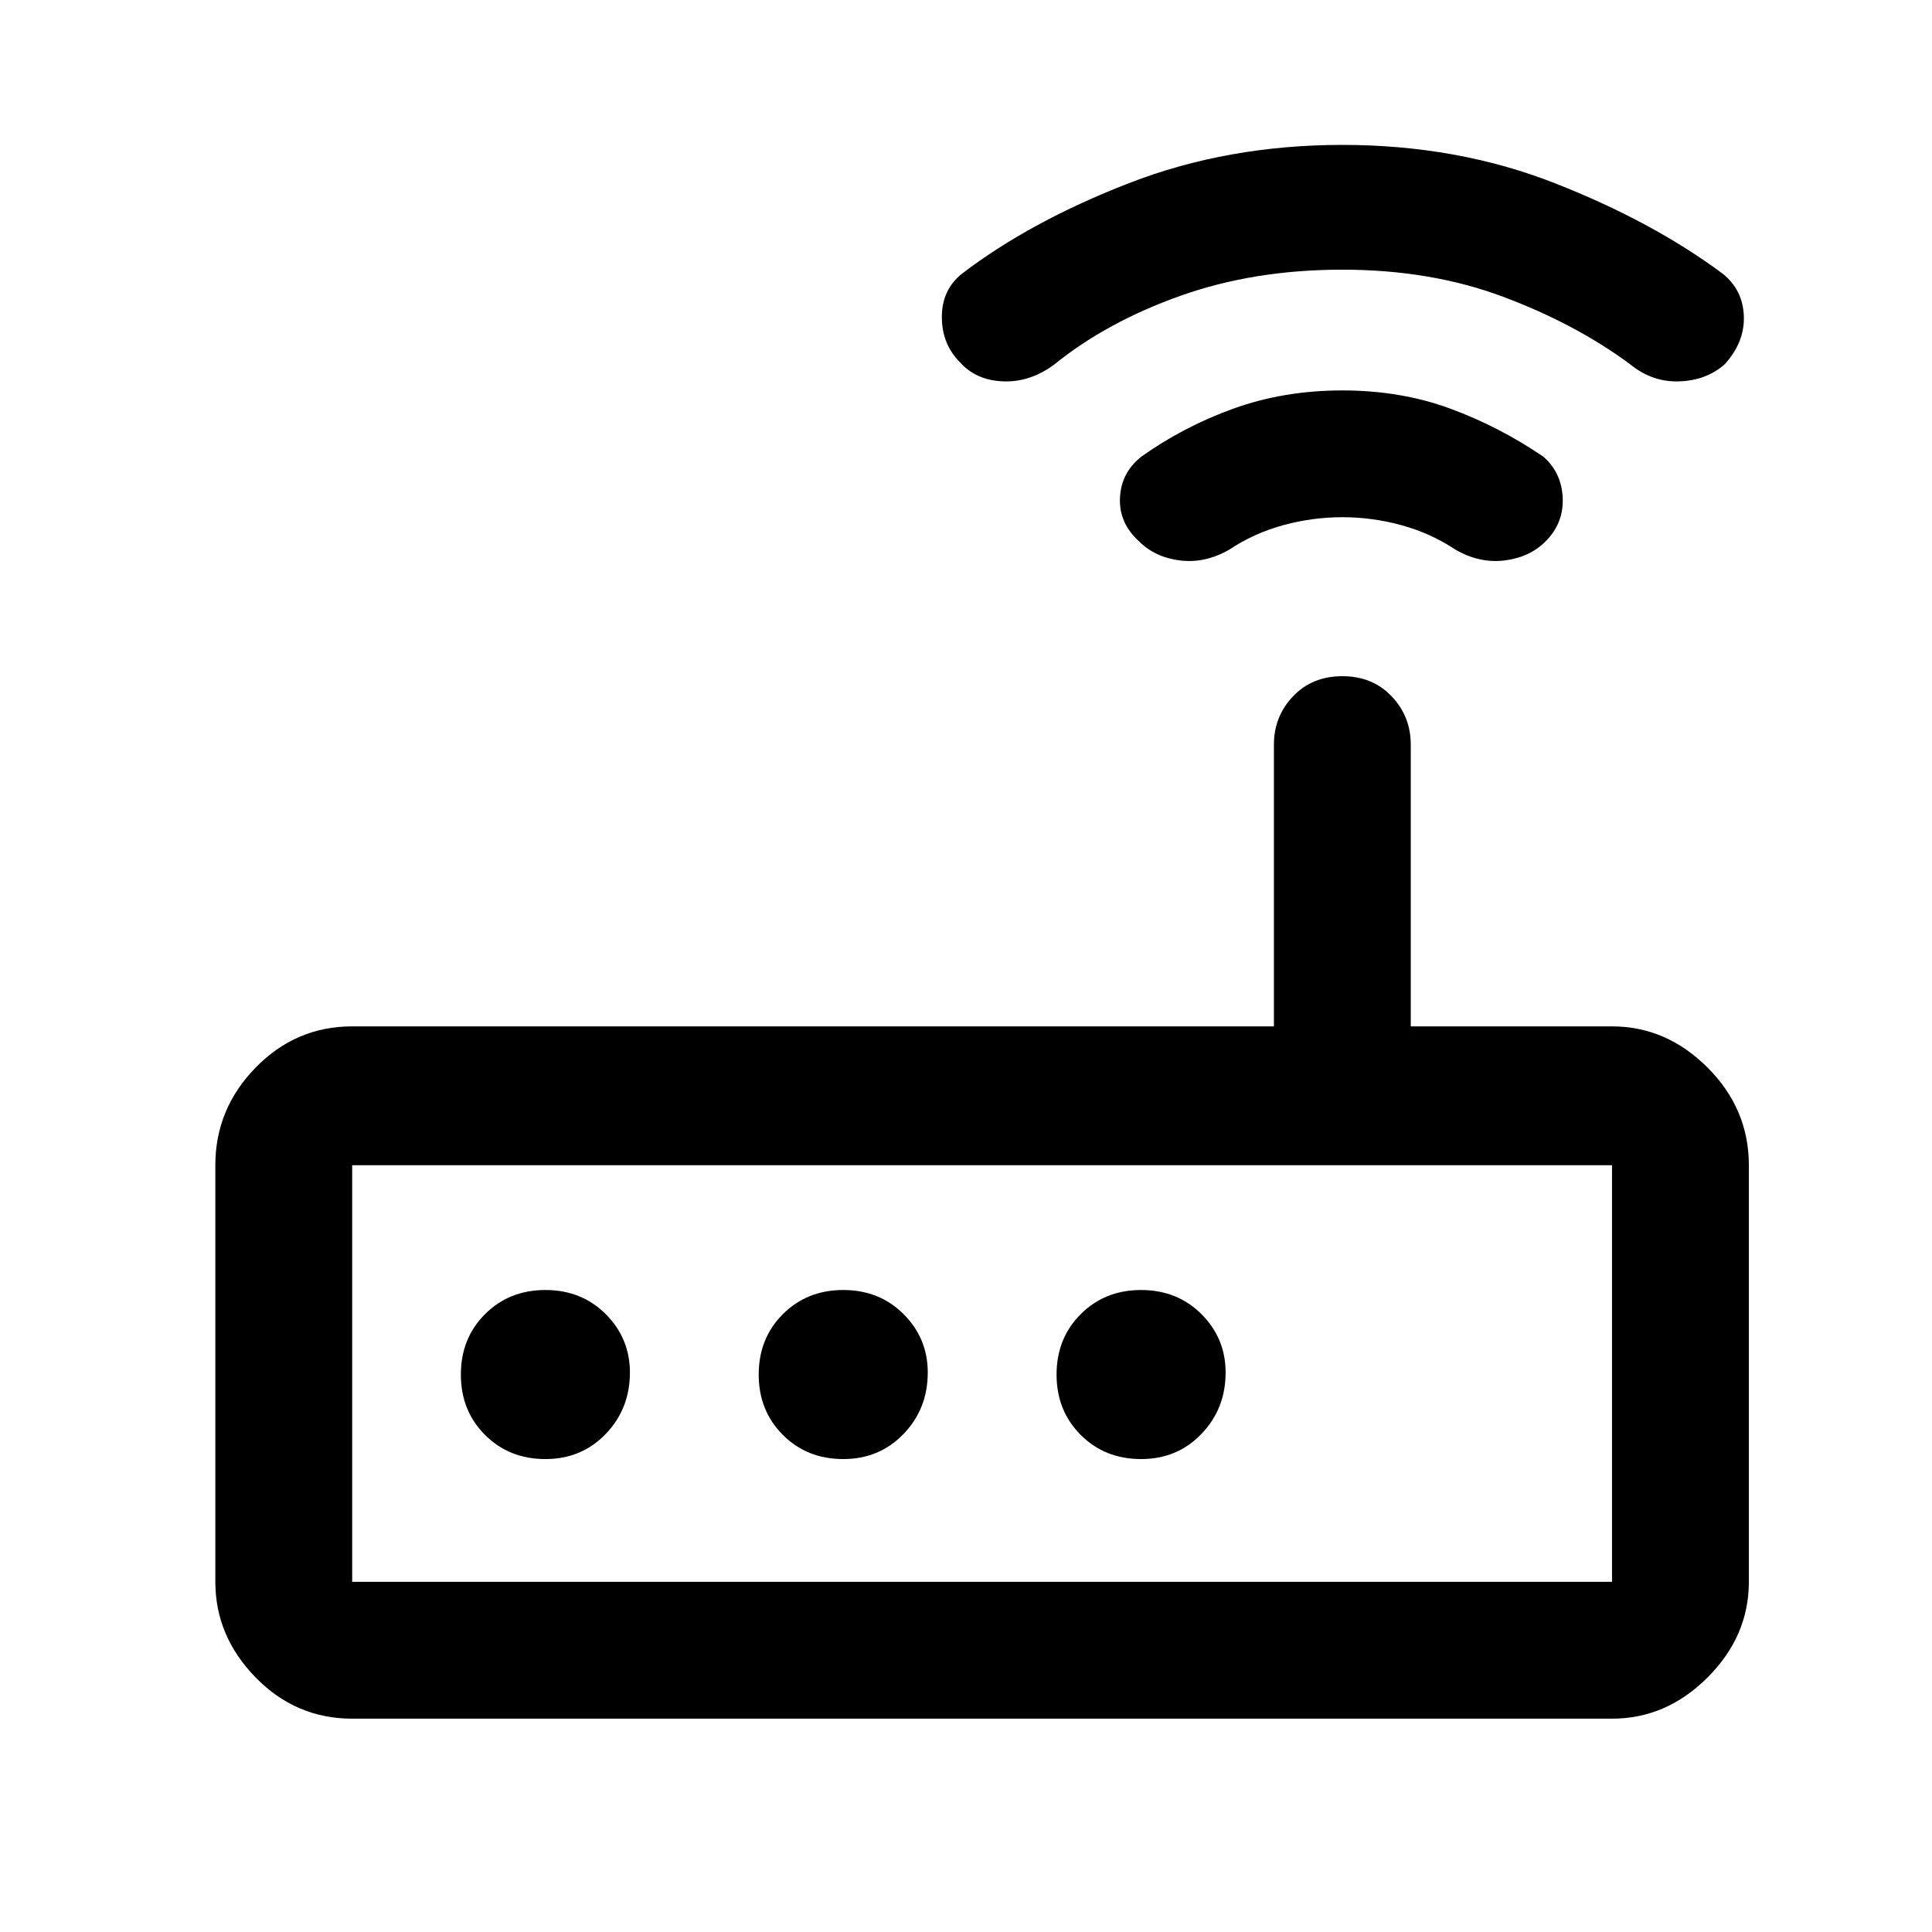 <svg xmlns="http://www.w3.org/2000/svg" height="48" width="48"><path d="M8.75 42.7Q7.35 42.7 6.35 41.675Q5.35 40.65 5.35 39.3V28.95Q5.35 27.55 6.35 26.525Q7.35 25.5 8.75 25.5H31.65V18.5Q31.65 17.8 32.125 17.3Q32.6 16.8 33.35 16.8Q34.1 16.8 34.575 17.3Q35.05 17.8 35.05 18.5V25.5H40.05Q41.4 25.5 42.425 26.525Q43.45 27.55 43.45 28.95V39.3Q43.45 40.65 42.425 41.675Q41.4 42.7 40.05 42.7ZM40.05 39.3Q40.05 39.3 40.05 39.3Q40.05 39.3 40.05 39.3V28.95Q40.05 28.95 40.05 28.95Q40.05 28.95 40.05 28.95H8.75Q8.75 28.95 8.75 28.95Q8.75 28.95 8.75 28.95V39.3Q8.75 39.3 8.75 39.3Q8.75 39.3 8.75 39.3ZM15.65 34.1Q15.65 33.25 15.05 32.65Q14.45 32.05 13.55 32.05Q12.65 32.05 12.05 32.65Q11.45 33.25 11.45 34.15Q11.45 35.05 12.05 35.65Q12.65 36.25 13.55 36.25Q14.45 36.25 15.05 35.625Q15.65 35 15.65 34.1ZM23.05 34.1Q23.05 33.25 22.45 32.65Q21.85 32.05 20.95 32.05Q20.05 32.05 19.45 32.65Q18.85 33.25 18.85 34.15Q18.85 35.05 19.45 35.65Q20.05 36.25 20.95 36.25Q21.85 36.25 22.45 35.625Q23.05 35 23.05 34.1ZM28.35 36.25Q29.25 36.25 29.85 35.625Q30.45 35 30.45 34.1Q30.45 33.25 29.85 32.65Q29.25 32.05 28.35 32.05Q27.45 32.05 26.85 32.65Q26.25 33.25 26.25 34.15Q26.25 35.05 26.85 35.65Q27.45 36.25 28.35 36.25ZM28.3 13.45Q27.8 13 27.825 12.375Q27.85 11.75 28.35 11.35Q29.4 10.6 30.65 10.15Q31.9 9.7 33.35 9.7Q34.8 9.7 36.025 10.15Q37.25 10.6 38.35 11.35Q38.8 11.75 38.825 12.375Q38.85 13 38.4 13.45Q38 13.85 37.375 13.925Q36.75 14 36.15 13.65Q35.55 13.25 34.825 13.05Q34.1 12.85 33.35 12.85Q32.6 12.85 31.875 13.05Q31.15 13.25 30.55 13.65Q29.95 14 29.325 13.925Q28.7 13.85 28.3 13.45ZM23.85 9Q23.4 8.55 23.4 7.875Q23.4 7.2 23.9 6.8Q25.6 5.5 28.05 4.55Q30.5 3.6 33.35 3.6Q36.2 3.6 38.625 4.55Q41.05 5.5 42.8 6.8Q43.3 7.2 43.325 7.85Q43.35 8.5 42.85 9.05Q42.4 9.45 41.725 9.475Q41.05 9.5 40.5 9.05Q39.15 8.05 37.35 7.375Q35.55 6.7 33.35 6.7Q31.15 6.7 29.325 7.35Q27.5 8 26.2 9.05Q25.6 9.5 24.925 9.475Q24.25 9.45 23.85 9ZM8.75 39.3Q8.75 39.3 8.75 39.3Q8.75 39.3 8.75 39.3V28.95Q8.75 28.95 8.75 28.95Q8.75 28.95 8.75 28.95Q8.75 28.95 8.75 28.95Q8.75 28.95 8.75 28.95V39.3Q8.75 39.3 8.75 39.3Q8.75 39.3 8.75 39.3Z"/></svg>